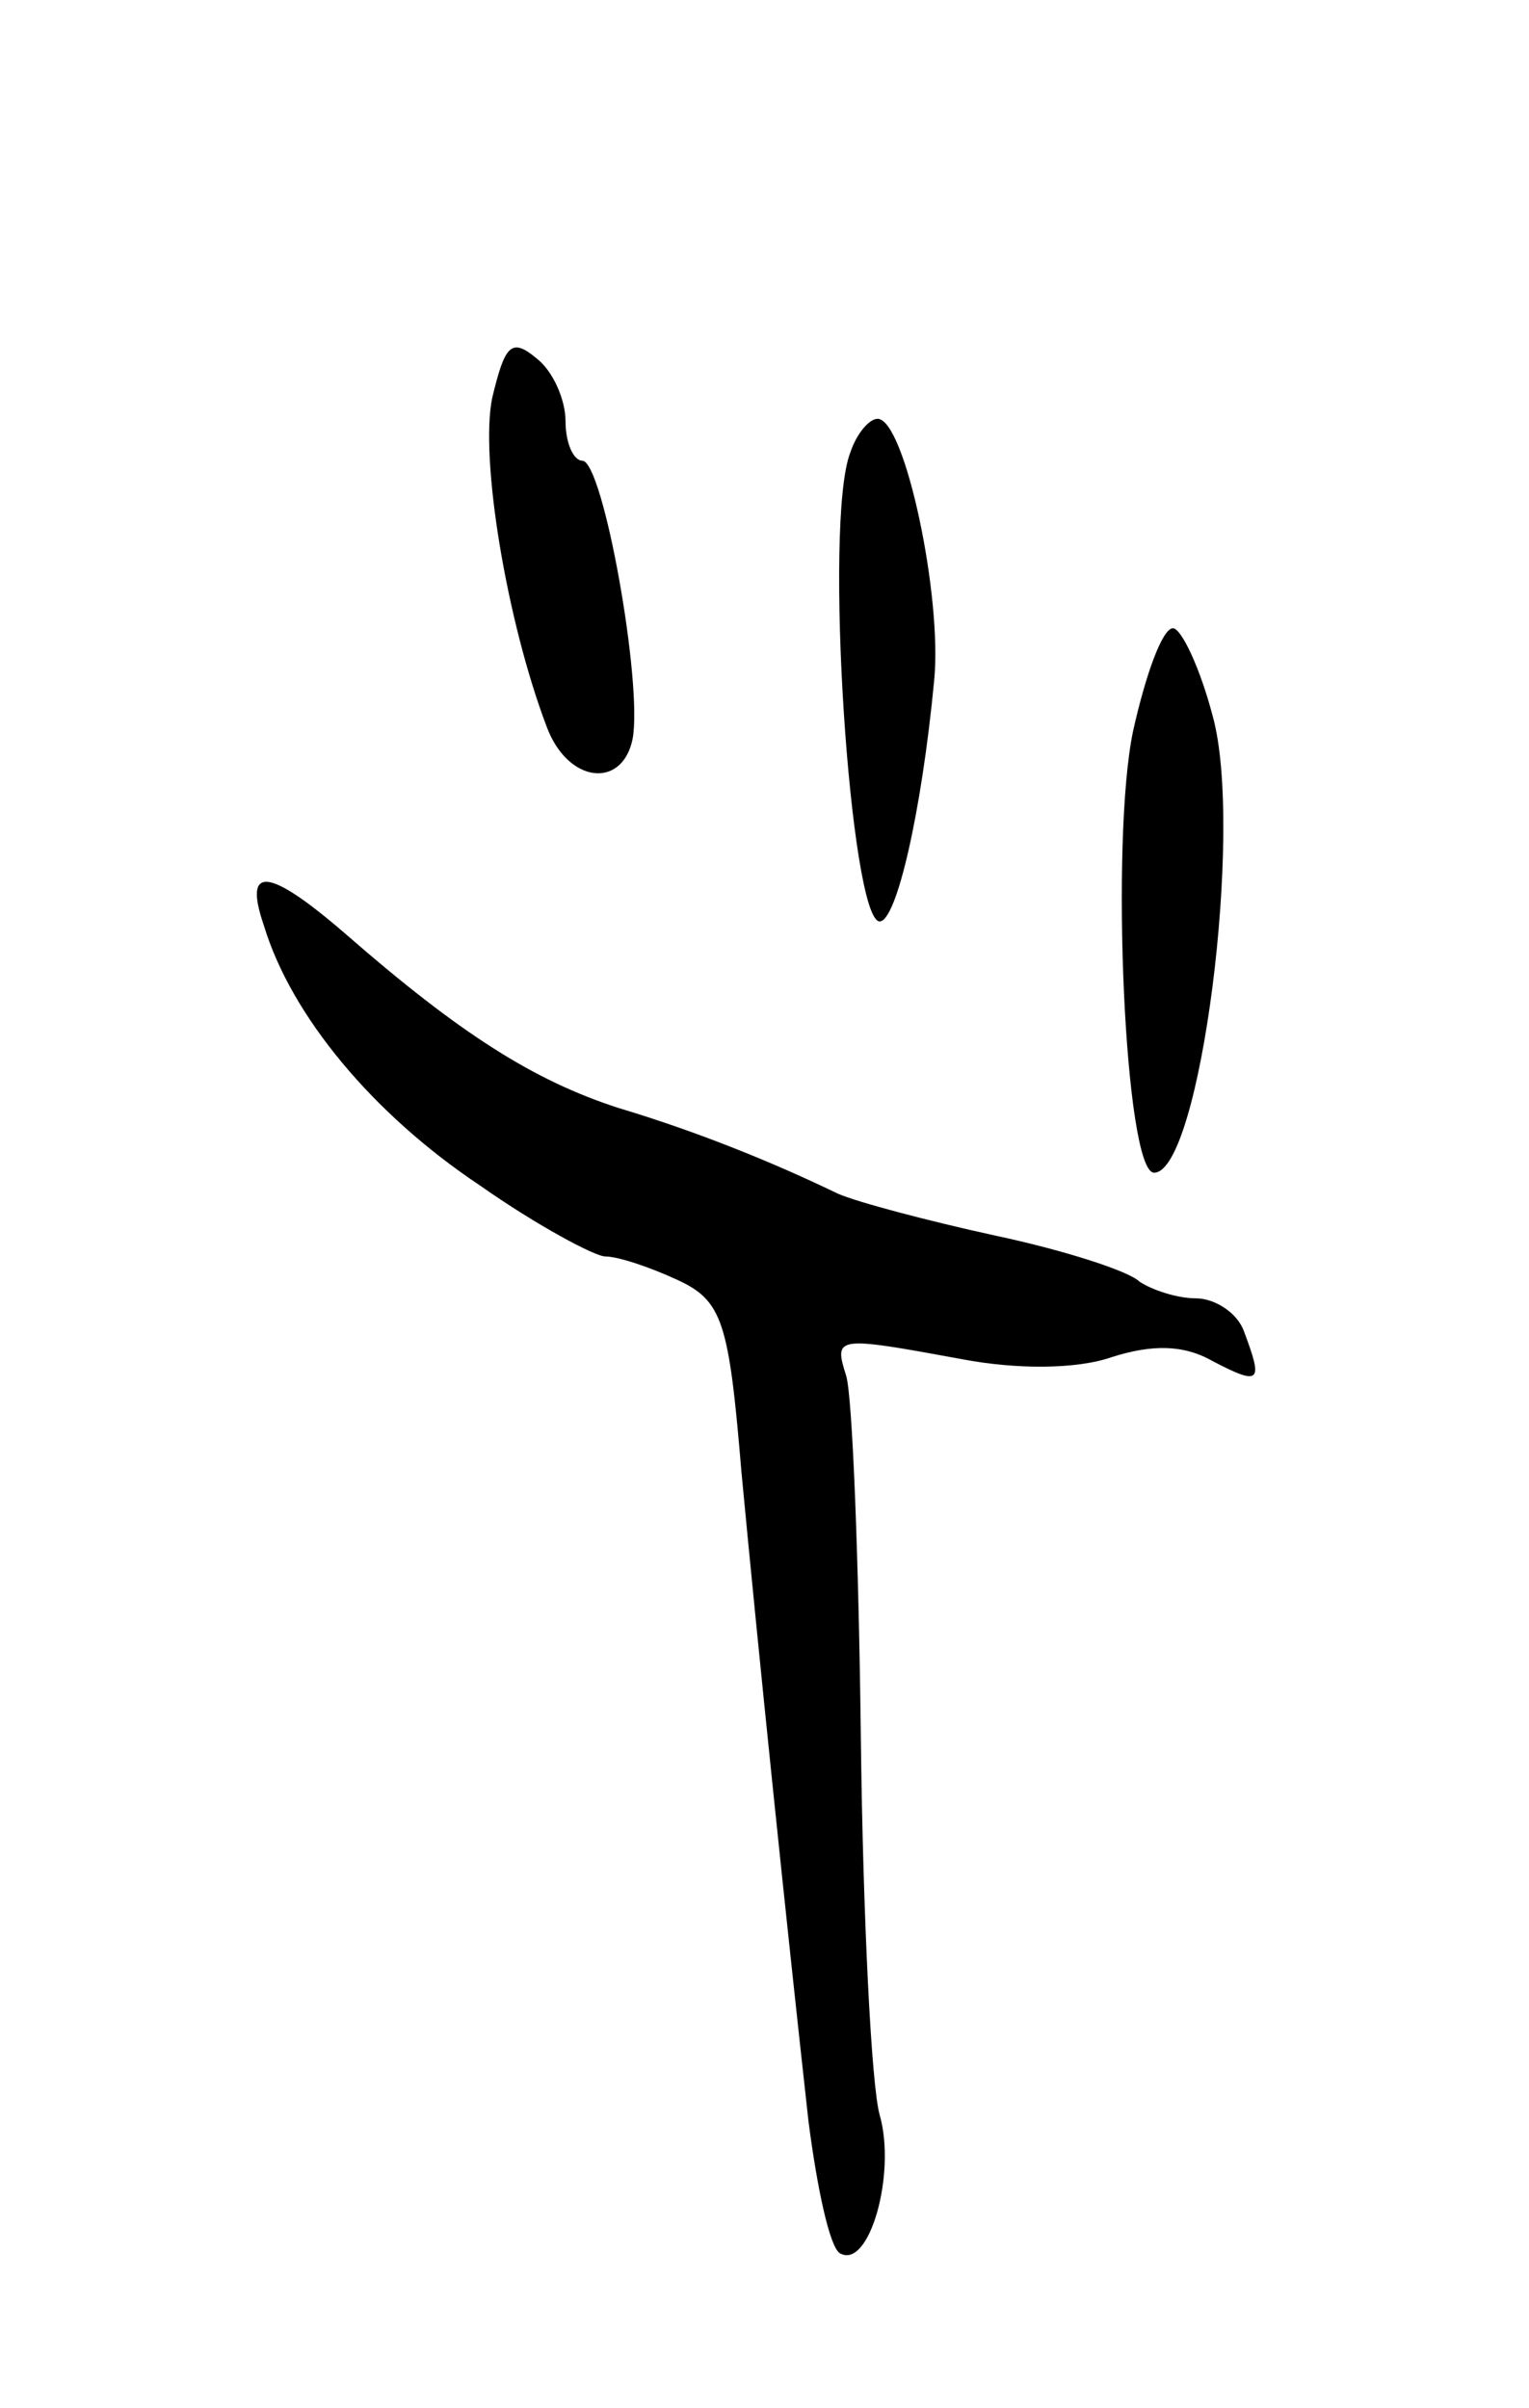 <svg version="1.0" xmlns="http://www.w3.org/2000/svg"
 width="73pt" height="115pt" viewBox="0 0 73 115"
 preserveAspectRatio="xMidYMid meet">
<g transform="translate(0,115) scale(0.1,-0.1)"
fill="#000000" stroke="none">
<path d="M235 960 c-6 -29 7 -107 26 -157 10 -27 36 -30 41 -6 5 26 -14 133
-24 133 -4 0 -8 8 -8 19 0 10 -6 24 -14 30 -12 10 -15 6 -21 -19z"/>
<path d="M406 934 c-13 -33 0 -224 14 -224 8 0 20 52 26 115 4 40 -14 125 -27
125 -4 0 -10 -7 -13 -16z"/>
<path d="M541 801 c-11 -52 -4 -211 10 -211 22 0 43 164 28 218 -6 23 -15 42
-19 42 -5 0 -13 -22 -19 -49z"/>
<path d="M126 708 c13 -43 52 -90 103 -124 27 -19 55 -34 60 -34 6 0 21 -5 34
-11 22 -10 25 -20 31 -92 8 -85 21 -211 32 -310 4 -31 10 -60 15 -63 14 -8 27
38 19 66 -4 14 -8 95 -9 180 -1 85 -4 163 -7 173 -6 19 -5 19 55 8 26 -5 55
-5 72 1 19 6 34 6 48 -2 23 -12 24 -10 15 14 -3 9 -14 16 -23 16 -9 0 -21 4
-27 8 -5 5 -36 15 -69 22 -32 7 -66 16 -75 20 -29 14 -65 29 -105 41 -40 13
-75 35 -130 83 -37 32 -49 33 -39 4z"/>
</g>
</svg>
